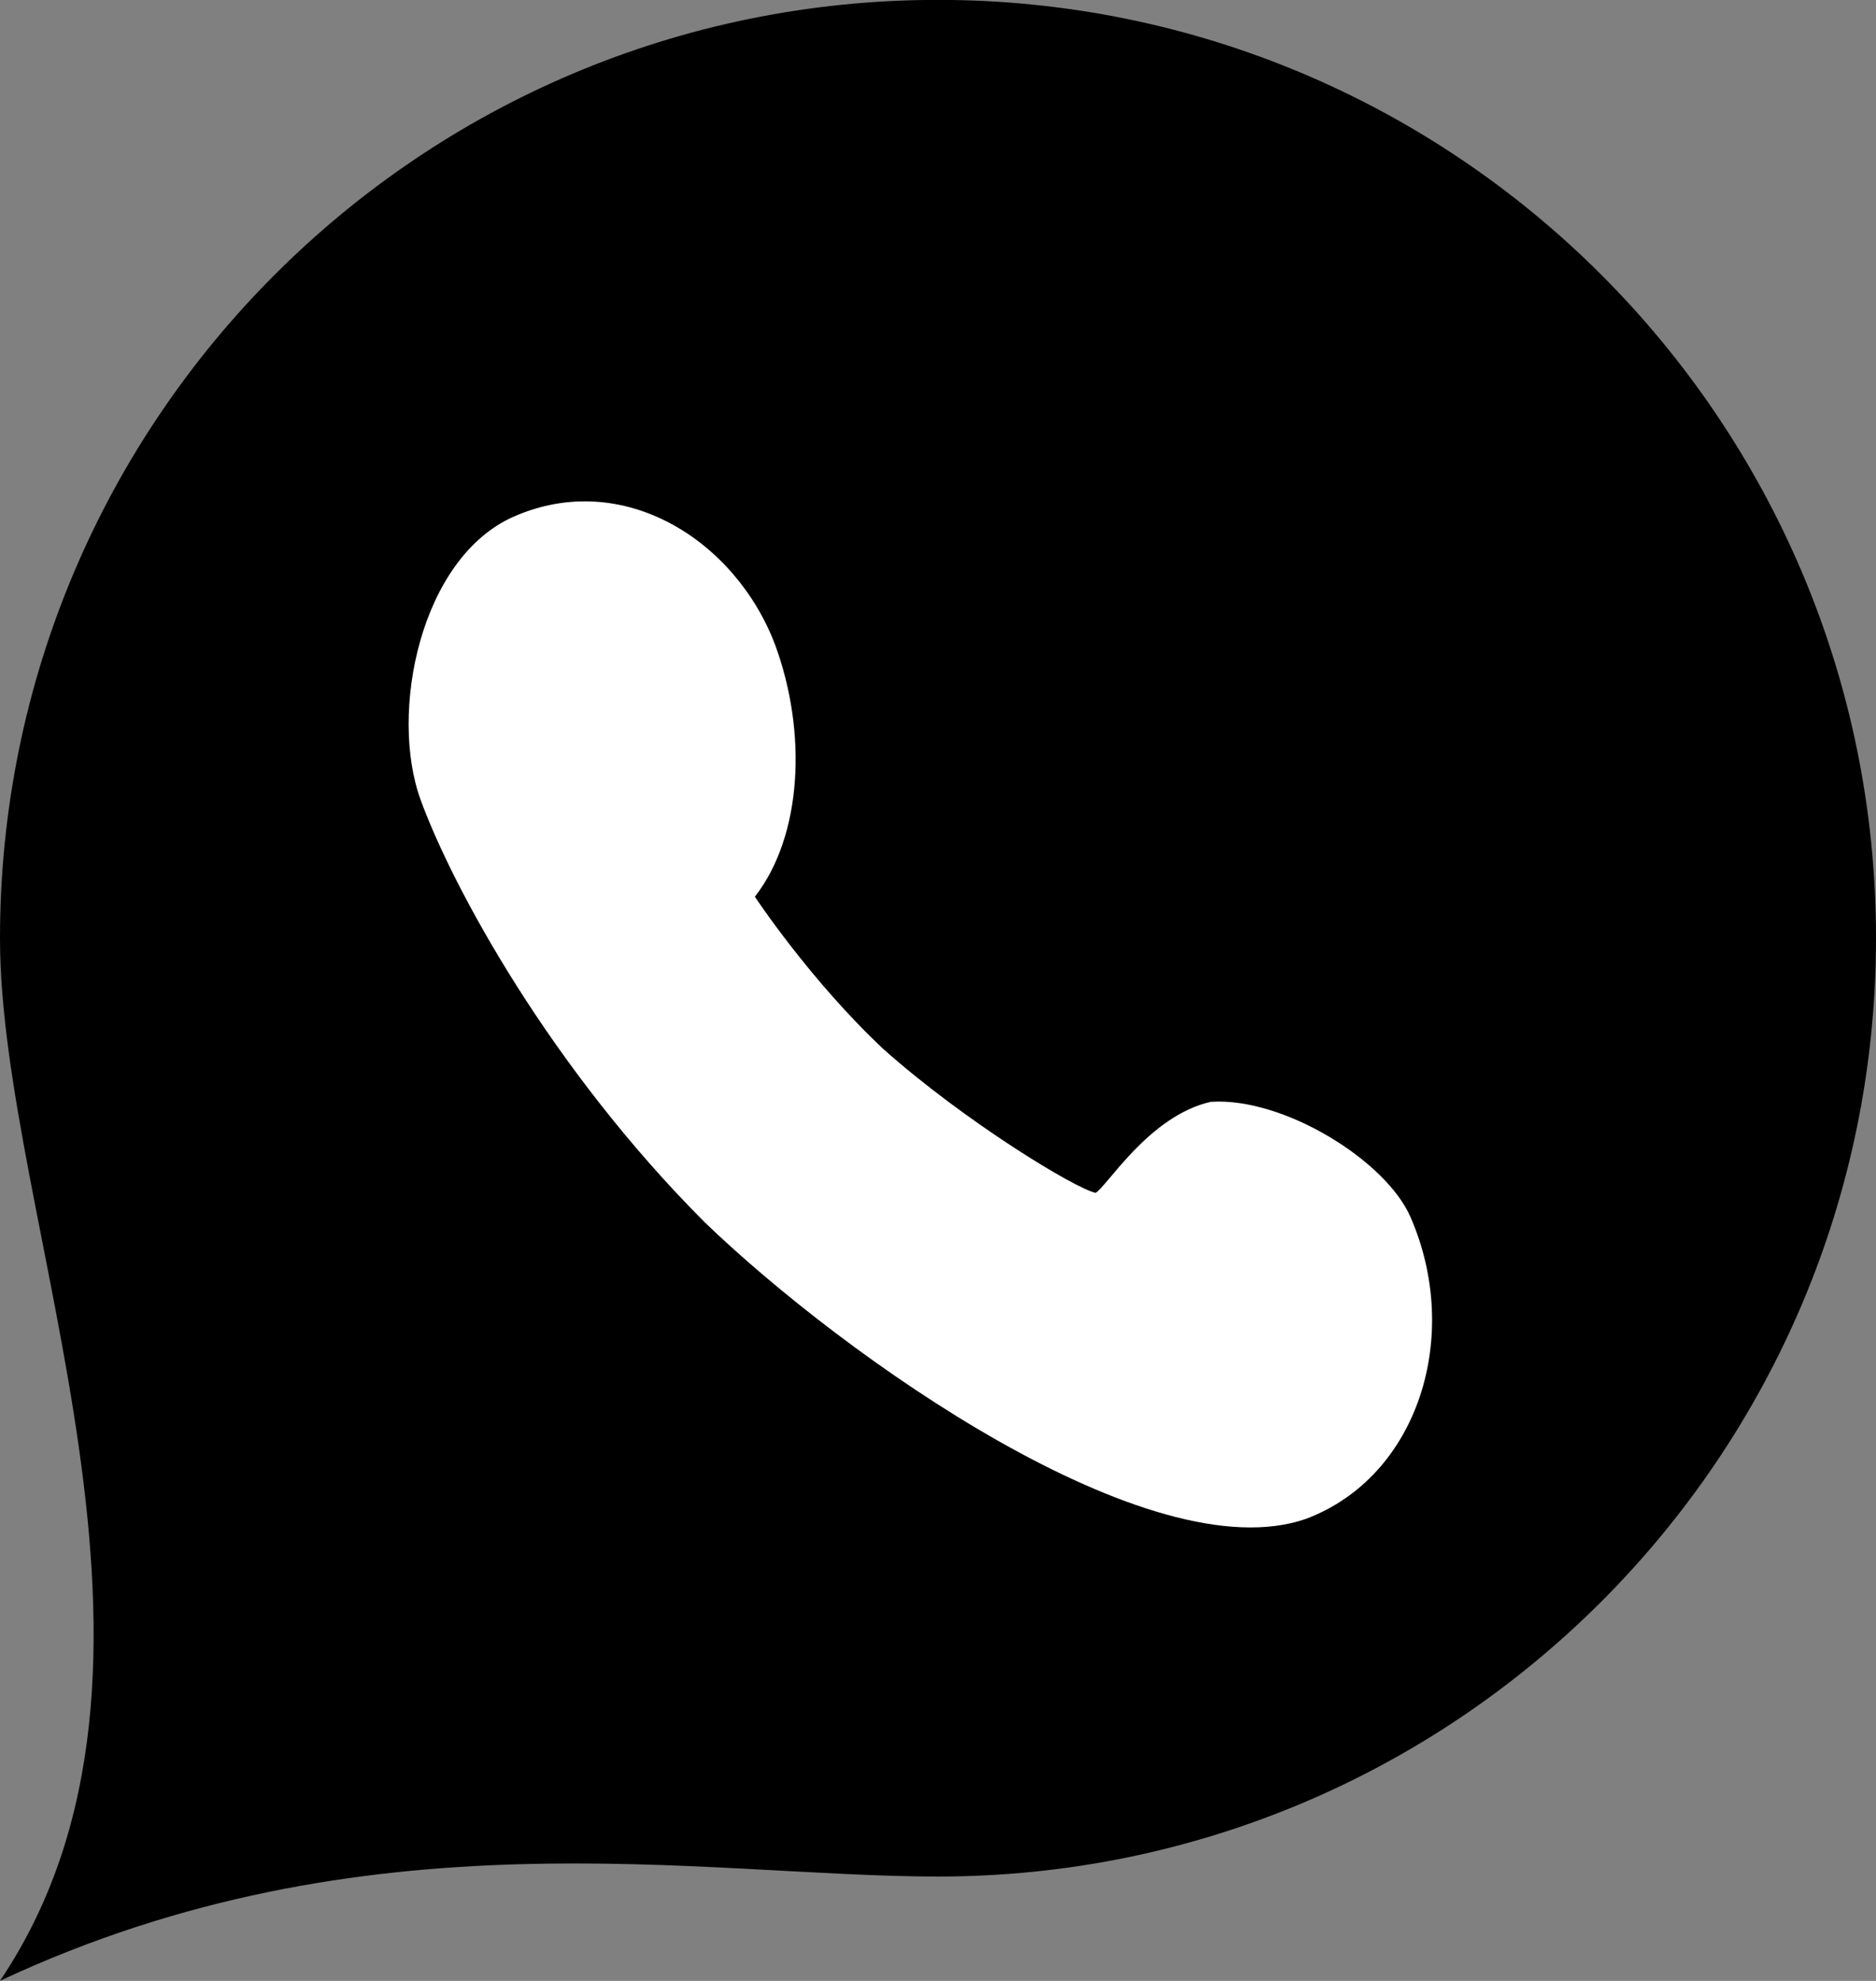 <svg
 xmlns="http://www.w3.org/2000/svg"
 xmlns:xlink="http://www.w3.org/1999/xlink"
 width="18px" height="19px">
<rect width="100%" height="100%" fill="#808080" stroke="none"/>
<path fill-rule="evenodd" d="M9.000,-0.001 C13.970,-0.001 18.000,4.028 18.000,8.999 C18.000,13.969 13.970,17.999 9.000,17.999 C6.740,17.999 3.521,17.351 -0.000,18.999 C2.021,15.999 -0.000,11.710 -0.000,8.999 C-0.000,4.028 4.029,-0.001 9.000,-0.001 Z"/>
<path fill-rule="evenodd" fill="rgb(255, 255, 255)" d="M10.511,11.441 C10.313,11.398 9.260,10.759 8.479,10.065 C7.773,9.404 7.243,8.601 7.243,8.601 C7.700,8.013 7.745,7.023 7.438,6.187 C7.061,5.187 5.983,4.494 4.932,4.954 C4.032,5.348 3.730,6.838 4.037,7.675 C4.343,8.511 5.277,10.237 6.761,11.723 C8.100,13.013 11.036,15.093 12.534,14.567 C13.608,14.161 14.031,12.812 13.533,11.672 C13.295,11.129 12.314,10.523 11.619,10.568 C11.022,10.700 10.611,11.397 10.511,11.441 Z"/>
</svg>